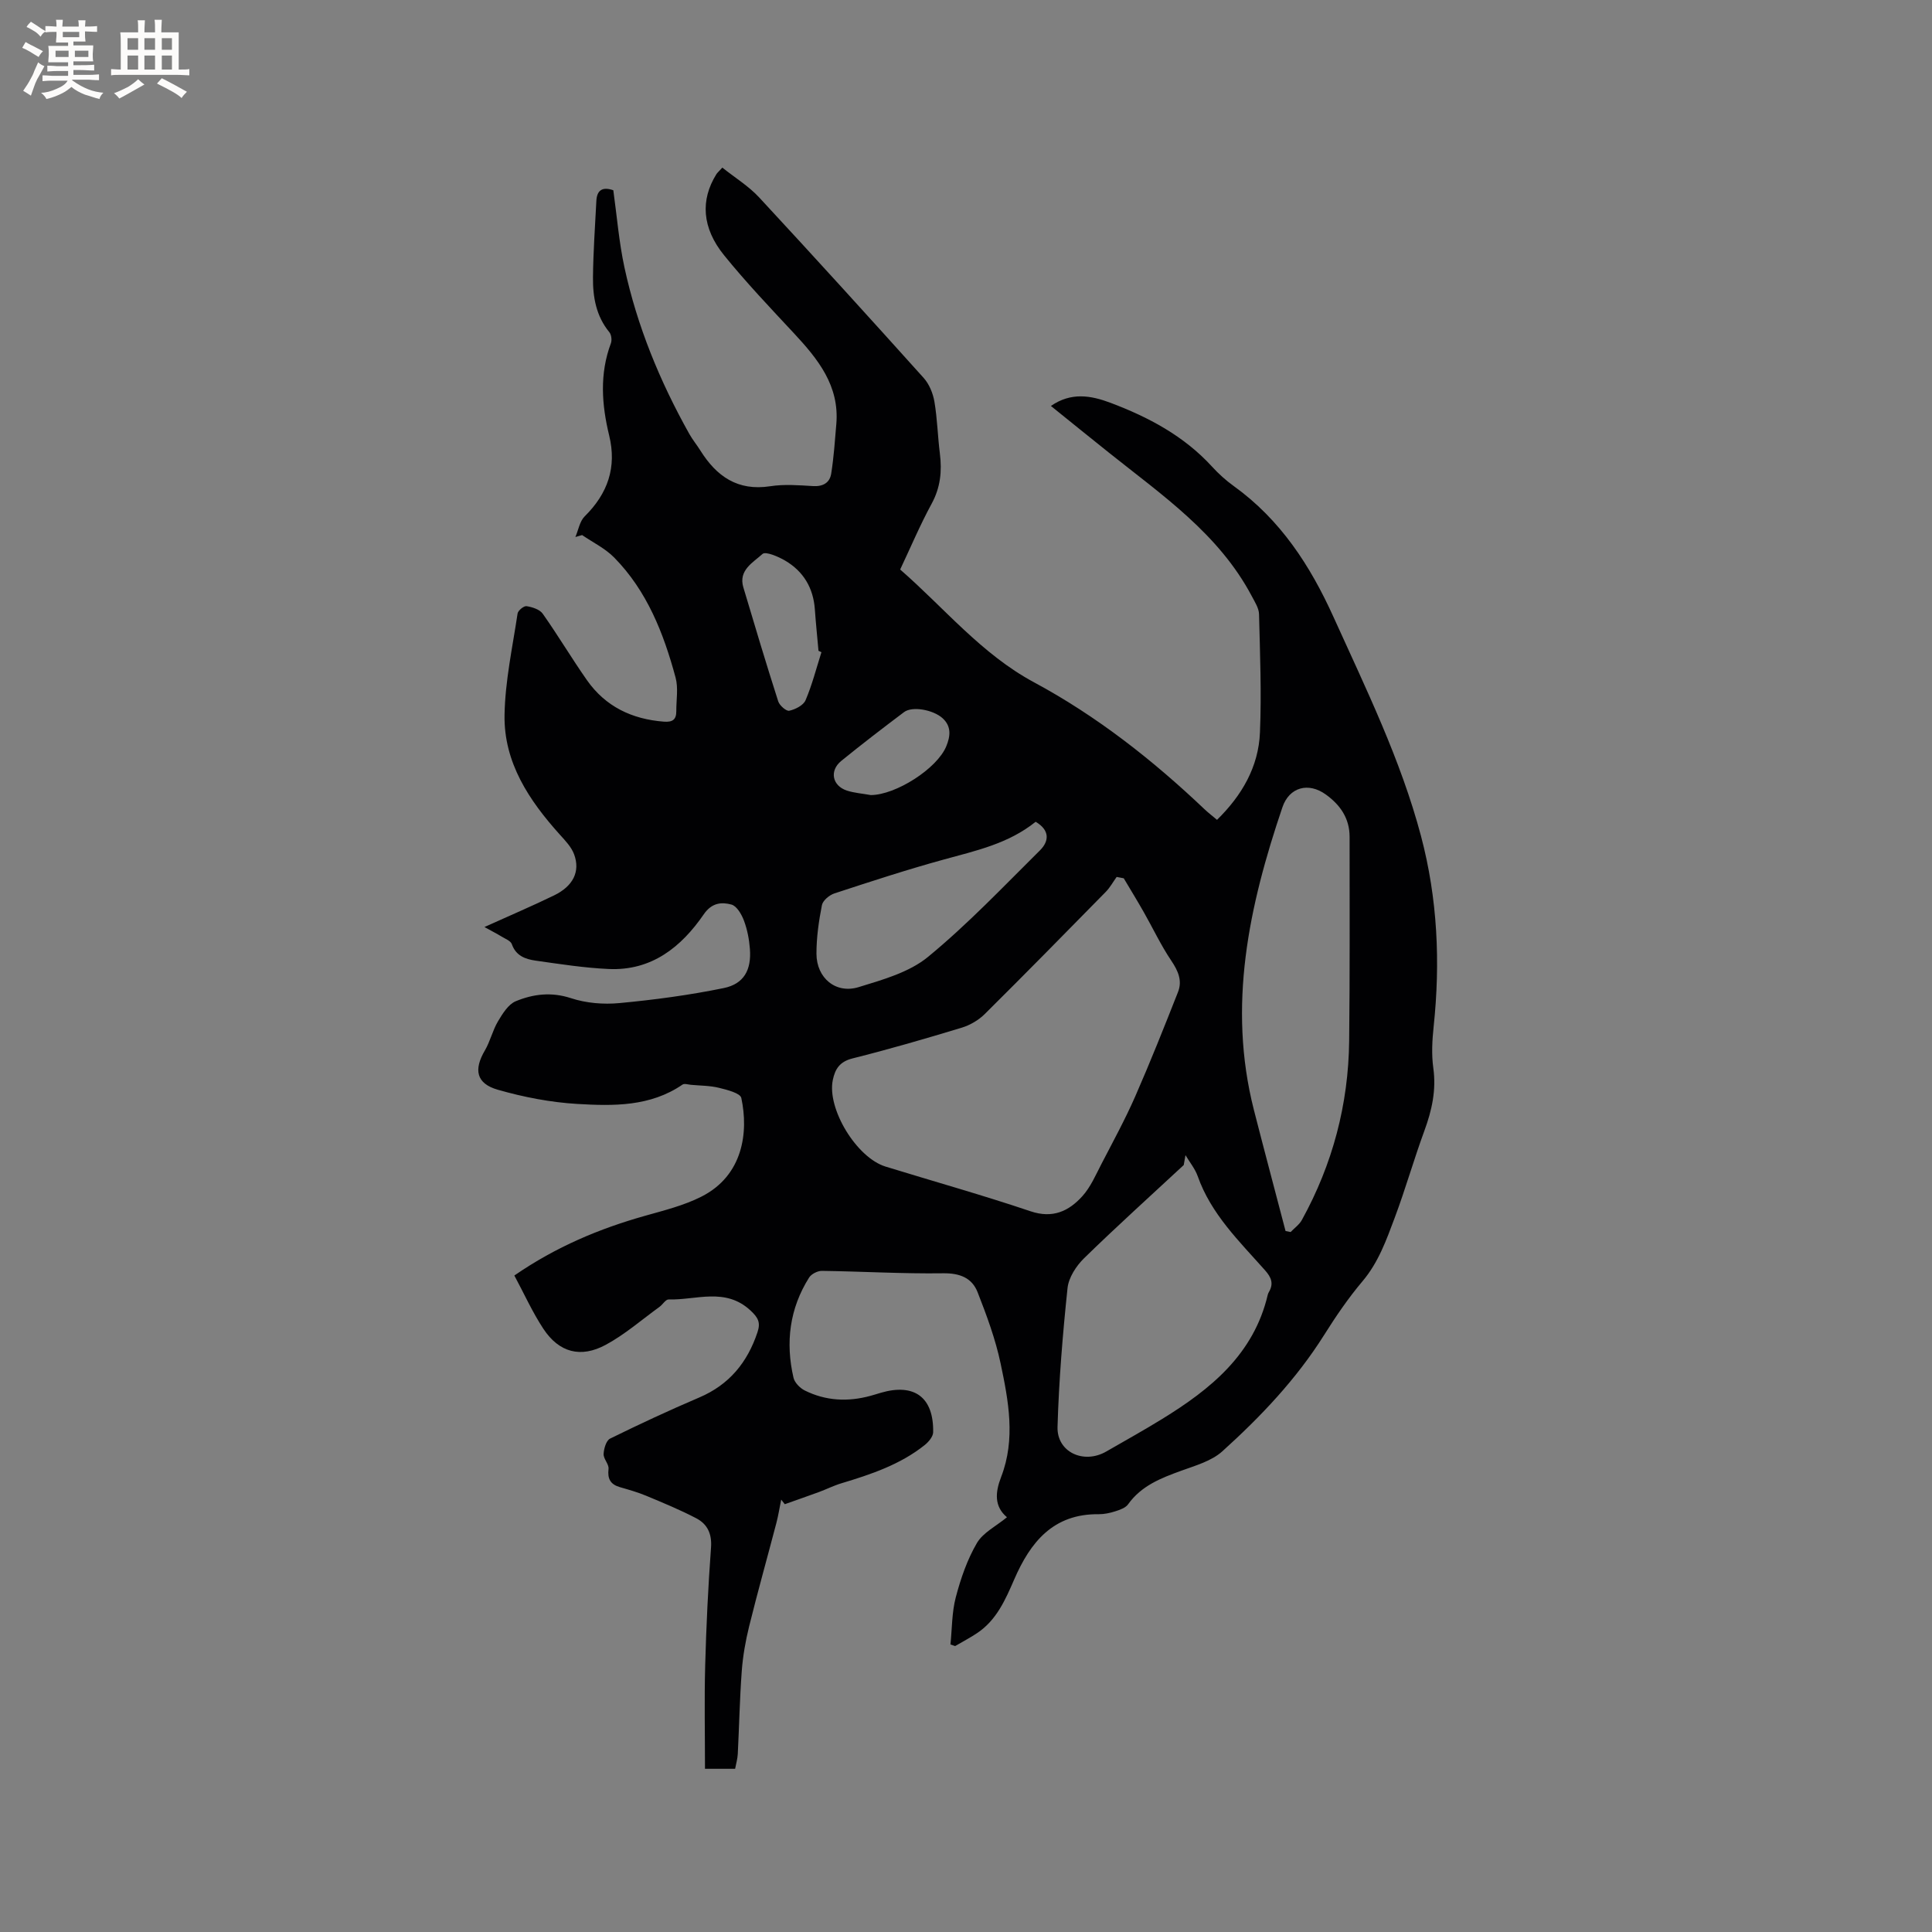 <svg enable-background="new 0 0 400 400" viewBox="0 0 400 400" xmlns="http://www.w3.org/2000/svg"><rect x="0" y="0" width="400" height="400" fill="#808080" stroke="none"/><path d="m149.55 34.7c2.64 2.11 5.47 3.84 7.64 6.19 11.45 12.35 22.78 24.82 34.04 37.35 1.16 1.29 1.93 3.19 2.23 4.91.6 3.54.68 7.17 1.13 10.75.46 3.66.12 7.04-1.71 10.4-2.37 4.35-4.3 8.93-6.51 13.61 9.16 7.98 16.81 17.48 27.67 23.33 13.05 7.02 24.61 16.11 35.34 26.3.76.72 1.6 1.36 2.59 2.2 5.15-5.05 8.6-10.96 8.89-18.1.34-8.15.01-16.32-.19-24.48-.03-1.25-.87-2.53-1.49-3.71-6.82-12.91-18.57-20.93-29.55-29.7-3.97-3.17-7.91-6.36-12.05-9.7 4.19-2.91 8.3-2.17 12.32-.66 7.88 2.97 15.22 6.86 21.03 13.21 1.35 1.48 2.87 2.86 4.5 4.03 9.66 6.96 15.83 16.44 20.67 27.14 6.72 14.85 13.91 29.51 18.11 45.35 3.43 12.96 4.02 26.12 2.61 39.43-.3 2.83-.46 5.76-.07 8.56.64 4.58-.29 8.76-1.85 13.01-2.19 5.96-3.92 12.09-6.15 18.03-1.72 4.59-3.36 9.22-6.66 13.12-2.93 3.47-5.52 7.27-7.94 11.12-5.76 9.16-13.13 16.91-21.08 24.09-2.23 2.01-5.53 2.94-8.48 4.01-4.22 1.53-8.29 3.11-11.04 6.97-.53.74-1.69 1.13-2.64 1.44-1.1.35-2.29.61-3.43.6-9.42-.11-14.15 5.78-17.5 13.51-1.82 4.19-3.65 8.4-7.64 11.08-1.47.99-3.06 1.81-4.59 2.71-.32-.11-.65-.22-.97-.33.34-3.27.28-6.65 1.11-9.79 1.02-3.87 2.36-7.78 4.37-11.21 1.27-2.17 3.99-3.5 6.22-5.34-2.66-2.24-2.45-5.13-1.2-8.36 3.02-7.81 1.52-15.74-.12-23.5-1.06-5.02-2.87-9.91-4.75-14.71-1.17-3-3.69-3.99-7.16-3.94-8.36.12-16.72-.39-25.08-.5-.9-.01-2.18.64-2.65 1.38-4.05 6.42-4.93 13.44-3.23 20.76.24 1.01 1.34 2.13 2.32 2.62 4.35 2.17 8.95 2.39 13.62 1.11.71-.19 1.42-.42 2.13-.63 6.95-2.03 10.97.93 10.84 8.18-.02.91-.96 2.01-1.76 2.65-5.07 4.04-11.1 6.06-17.21 7.9-1.61.48-3.12 1.25-4.7 1.83-2.34.86-4.7 1.67-7.05 2.51-.25-.32-.5-.64-.74-.95-.33 1.6-.58 3.22-.99 4.8-1.87 7.15-3.88 14.27-5.65 21.44-.75 3.04-1.3 6.17-1.53 9.29-.42 5.7-.53 11.42-.82 17.12-.05 1.02-.36 2.03-.55 3.08-2.44 0-4.62 0-6.24 0 0-7.23-.15-14.3.04-21.36.22-8.16.61-16.32 1.21-24.46.21-2.87-.78-4.86-3.06-6.05-3.35-1.75-6.87-3.2-10.37-4.66-1.75-.73-3.6-1.25-5.43-1.78-1.97-.57-2.6-1.72-2.36-3.78.11-.97-1.06-2.07-1.02-3.08.05-1.11.54-2.8 1.34-3.19 6.07-2.99 12.22-5.85 18.45-8.51 6.21-2.64 9.98-7.25 12.07-13.52.67-2 .15-3.01-1.44-4.49-5.22-4.86-11.26-2.13-16.96-2.29-.62-.02-1.23 1.06-1.9 1.54-3.67 2.66-7.14 5.7-11.1 7.84-5.22 2.83-9.7 1.58-12.92-3.29-2.29-3.47-4.01-7.32-6.02-11.05 8.69-5.98 17.62-9.7 27.05-12.36 3.96-1.12 8.05-2.13 11.68-3.97 8.65-4.37 9.78-13.37 8.26-20.43-.22-1-2.95-1.69-4.63-2.1-1.87-.46-3.85-.44-5.79-.62-.59-.05-1.36-.32-1.75-.05-6.67 4.58-14.3 4.45-21.78 4.01-5.54-.33-11.12-1.41-16.46-2.94-4.48-1.28-5.02-4.15-2.69-8.12 1.11-1.89 1.6-4.15 2.72-6.04.95-1.59 2.13-3.53 3.69-4.17 3.61-1.49 7.36-1.96 11.42-.63 3.13 1.03 6.72 1.33 10.02 1.02 7.24-.68 14.49-1.65 21.61-3.11 4.19-.86 5.75-3.76 5.42-8.1-.15-1.99-.54-4.02-1.24-5.88-.48-1.29-1.48-3.01-2.58-3.31-2.05-.56-4.08-.38-5.72 2-4.7 6.84-10.85 11.75-19.71 11.34-5.05-.23-10.09-1.02-15.11-1.73-2.1-.3-4.08-.98-4.93-3.41-.24-.69-1.36-1.11-2.13-1.58-.93-.57-1.9-1.06-3.54-1.97 5.29-2.39 9.91-4.36 14.42-6.55 3.95-1.92 5.46-4.95 4.14-8.51-.56-1.51-1.82-2.82-2.94-4.06-6.39-7.1-11.63-14.94-11.46-24.79.12-7.02 1.65-14.01 2.7-21 .09-.62 1.31-1.61 1.86-1.52 1.19.19 2.72.67 3.35 1.57 3.17 4.49 5.99 9.24 9.15 13.75 3.84 5.47 9.31 8.08 15.92 8.59 1.83.14 2.59-.44 2.58-2.18-.01-2.33.44-4.78-.15-6.95-2.47-9.15-5.9-17.92-12.7-24.84-1.87-1.9-4.41-3.13-6.65-4.66-.46.13-.92.26-1.39.4.62-1.45.89-3.26 1.93-4.28 4.77-4.72 6.67-10.14 5.06-16.75-1.55-6.37-2.01-12.75.36-19.08.24-.65.1-1.77-.32-2.29-2.74-3.33-3.43-7.28-3.39-11.34.05-5.29.43-10.57.7-15.85.11-2.2 1.24-2.99 3.51-2.2.74 5.31 1.17 10.7 2.3 15.95 2.63 12.19 7.34 23.62 13.43 34.49.67 1.2 1.56 2.27 2.29 3.44 3.35 5.35 7.72 8.44 14.46 7.4 2.9-.45 5.93-.21 8.89-.03 2.07.12 3.44-.71 3.74-2.57.54-3.39.77-6.83 1.06-10.26.68-7.96-3.81-13.48-8.8-18.84-4.91-5.27-9.89-10.51-14.42-16.1-4.62-5.69-4.93-11.48-1.62-16.79.15-.26.4-.46 1.24-1.38zm83.11 147.14c-.49-.09-.98-.19-1.47-.28-.74 1.03-1.37 2.19-2.25 3.09-8.31 8.47-16.63 16.93-25.05 25.29-1.28 1.27-3.04 2.3-4.77 2.83-7.49 2.27-15.01 4.46-22.6 6.36-2.64.66-3.62 2.15-4.1 4.49-1.22 5.94 4.91 16.06 10.93 17.91 10.01 3.08 20.1 5.91 30.01 9.25 4.6 1.55 7.92-.02 10.72-3.11 1.72-1.9 2.79-4.43 4-6.76 2.38-4.59 4.86-9.14 6.94-13.87 3.13-7.14 6.01-14.39 8.87-21.64.93-2.35.04-4.38-1.38-6.49-2.16-3.2-3.81-6.74-5.73-10.11-1.34-2.36-2.75-4.65-4.12-6.96zm12.78 57.32c-.12.68-.24 1.37-.36 2.05-6.9 6.41-13.9 12.72-20.64 19.3-1.63 1.6-3.19 4-3.42 6.18-1 9.55-1.79 19.14-2.07 28.74-.15 5.23 5.43 7.78 10.09 5.09 3.85-2.22 7.75-4.38 11.53-6.71 10.09-6.2 19.02-13.42 21.91-25.76.05-.2.14-.4.25-.58 1-1.73.48-3.01-.82-4.47-5.32-6-11.17-11.63-13.94-19.49-.55-1.54-1.67-2.9-2.53-4.35zm20.72 15.71 1.05.21c.79-.83 1.8-1.53 2.33-2.5 6.36-11.53 9.64-23.92 9.79-37.07.16-14.08.08-28.16.09-42.25 0-3.84-1.94-6.62-4.93-8.77-3.58-2.59-7.56-1.54-8.98 2.65-6.92 20.4-11.4 41.07-5.91 62.64 2.14 8.38 4.38 16.73 6.56 25.09zm-51.74-84.73c-5.66 4.55-12.39 5.99-19.03 7.82-7.61 2.09-15.13 4.55-22.63 7.01-1.05.34-2.4 1.47-2.59 2.43-.65 3.31-1.14 6.71-1.13 10.07.01 5.02 4.01 8.36 8.74 6.9 4.99-1.53 10.47-3.06 14.36-6.26 8.22-6.76 15.6-14.55 23.18-22.06 1.88-1.87 2.09-4.15-.9-5.91zm-44.35-35.11c-.2-.1-.41-.19-.61-.29-.25-2.84-.55-5.69-.75-8.54-.31-4.46-2.36-7.91-6.17-10.14-1.42-.83-4.03-1.95-4.67-1.37-1.94 1.77-5.03 3.35-3.97 6.91 2.35 7.89 4.71 15.77 7.22 23.6.27.86 1.68 2.09 2.29 1.95 1.26-.28 2.92-1.12 3.37-2.17 1.36-3.19 2.23-6.61 3.29-9.95zm10.21 29.58c5.15-.01 13.74-5.46 15.64-10.11.84-2.05 1.11-4.11-.79-5.82-1.93-1.73-6.24-2.53-7.95-1.25-4.39 3.3-8.75 6.65-13.01 10.11-2.48 2.02-1.88 5.13 1.16 6.14 1.58.51 3.3.62 4.95.93z" fill="#010103"/><g fill="#fcfbfa"><path d="m6.8 9.5c.6.3 1.3.7 2.1 1.1-.4.4-.7.8-.9 1.2-.7-.4-1.3-.8-1.8-1.1s-1.1-.6-1.6-.8c.2-.4.5-.8.7-1.2.4.2.8.5 1.5.8zm.9 6.9c-.3.6-.5 1.1-.7 1.7s-.4 1.1-.6 1.7c-.6-.4-1.1-.7-1.6-1 .7-1 1.2-1.8 1.5-2.4.3-.5.6-1.1.8-1.7.3-.6.5-1.2.8-1.8.3.3.8.6 1.3.8-.7 1.3-1.2 2.2-1.5 2.7zm.1-11c.4.3 1 .7 1.7 1.1-.5.2-.8.6-1.1 1.1-.5-.6-1-1-1.4-1.2s-.9-.6-1.5-.8c.2-.4.5-.7.9-1.1.5.3.9.6 1.4.9zm10.5 13.1c1 .4 2 .6 3.1.7-.4.4-.7.8-.8 1.3-.9-.2-1.9-.6-3-.9-1-.4-2-.9-2.8-1.6-.5.4-1.1.9-1.9 1.3s-1.9.9-3.3 1.2c-.1-.3-.5-.8-1.1-1.3 1 0 2.1-.3 3.2-.8 1.2-.5 1.9-1 2.3-1.7h-3.2c-.4 0-1 0-2 .1v-1.2c1 0 1.7.1 2 .1h3.3v-1h-2.3c-.2 0-.9 0-2 .1v-1.2c1.2 0 1.9.1 2 .1h2.3v-.8h-4.1c0-.7.1-1.2.1-1.6 0-.5 0-1.1-.1-1.8h4.1v-.7h-2.5c0-.6.1-1.1.1-1.6v-.6h-.5c-.4 0-1 0-1.8.1v-1.3c1.2 0 1.9.1 2.1.1h.2c0-.3 0-.8-.1-1.4h1.4c0 .6-.1 1-.1 1.4h3.4c0-.4 0-.8-.1-1.3h1.5c0 .4-.1.9-.1 1.3.7 0 1.5 0 2.5-.1v1.2c-1 0-1.8-.1-2.5-.1v.6c0 .3 0 .8.1 1.5h-2.5v.8h4.1c0 .7-.1 1.3-.1 1.8s0 1 .1 1.5h-4.1v.8h1.4c.8 0 1.8 0 2.9-.1v1.2c-1 0-1.9-.1-2.8-.1h-1.5v1h3.2c.3 0 1 0 2.1-.1v1.2c-1.1 0-1.8-.1-2.1-.1h-3.4l-.1.1c1.4 1 2.4 1.5 3.4 1.9zm-4.1-6.7v-1.3h-2.7v1.3zm2.2-4.1v-1.1h-3.4v1.1zm1.9 4.1v-1.3h-2.8v1.3z"/><path d="m37 6.7v2.3 5.4c1 0 1.8 0 2.2-.1v1.3c-.6 0-1.5-.1-2.5-.1h-11.9c-.7 0-1.3 0-1.8.1v-1.3c.5 0 1.1.1 2 .1v-5.2c0-1 0-1.8-.1-2.5h3.7c0-1.3 0-2.1-.1-2.5h1.5c0 .4-.1 1.3-.1 2.5h2.2c0-1.2 0-2.1-.1-2.6h1.5c0 .4-.1 1.3-.1 2.6zm-12.3 13.7c-.3-.4-.7-.8-1.1-1.1 1.1-.4 2.1-.9 2.9-1.3.8-.5 1.5-1 2.1-1.6.4.4.9.8 1.3 1.1-2.5 1.4-4.2 2.4-5.2 2.9zm3.9-10.1v-2.4h-2.2v2.4zm0 4.1v-2.9h-2.2v2.9zm3.5-4.1v-2.4h-2.2v2.4zm0 4.1v-2.9h-2.2v2.9zm.4 2.9 1-1.1c.6.3 1.4.7 2.5 1.3s2 1.1 2.7 1.5c-.4.4-.8.8-1.1 1.3-.8-.8-2.5-1.7-5.1-3zm3.1-7v-2.4h-2.1v2.4zm0 4.1v-2.9h-2.1v2.9z"/></g></svg>